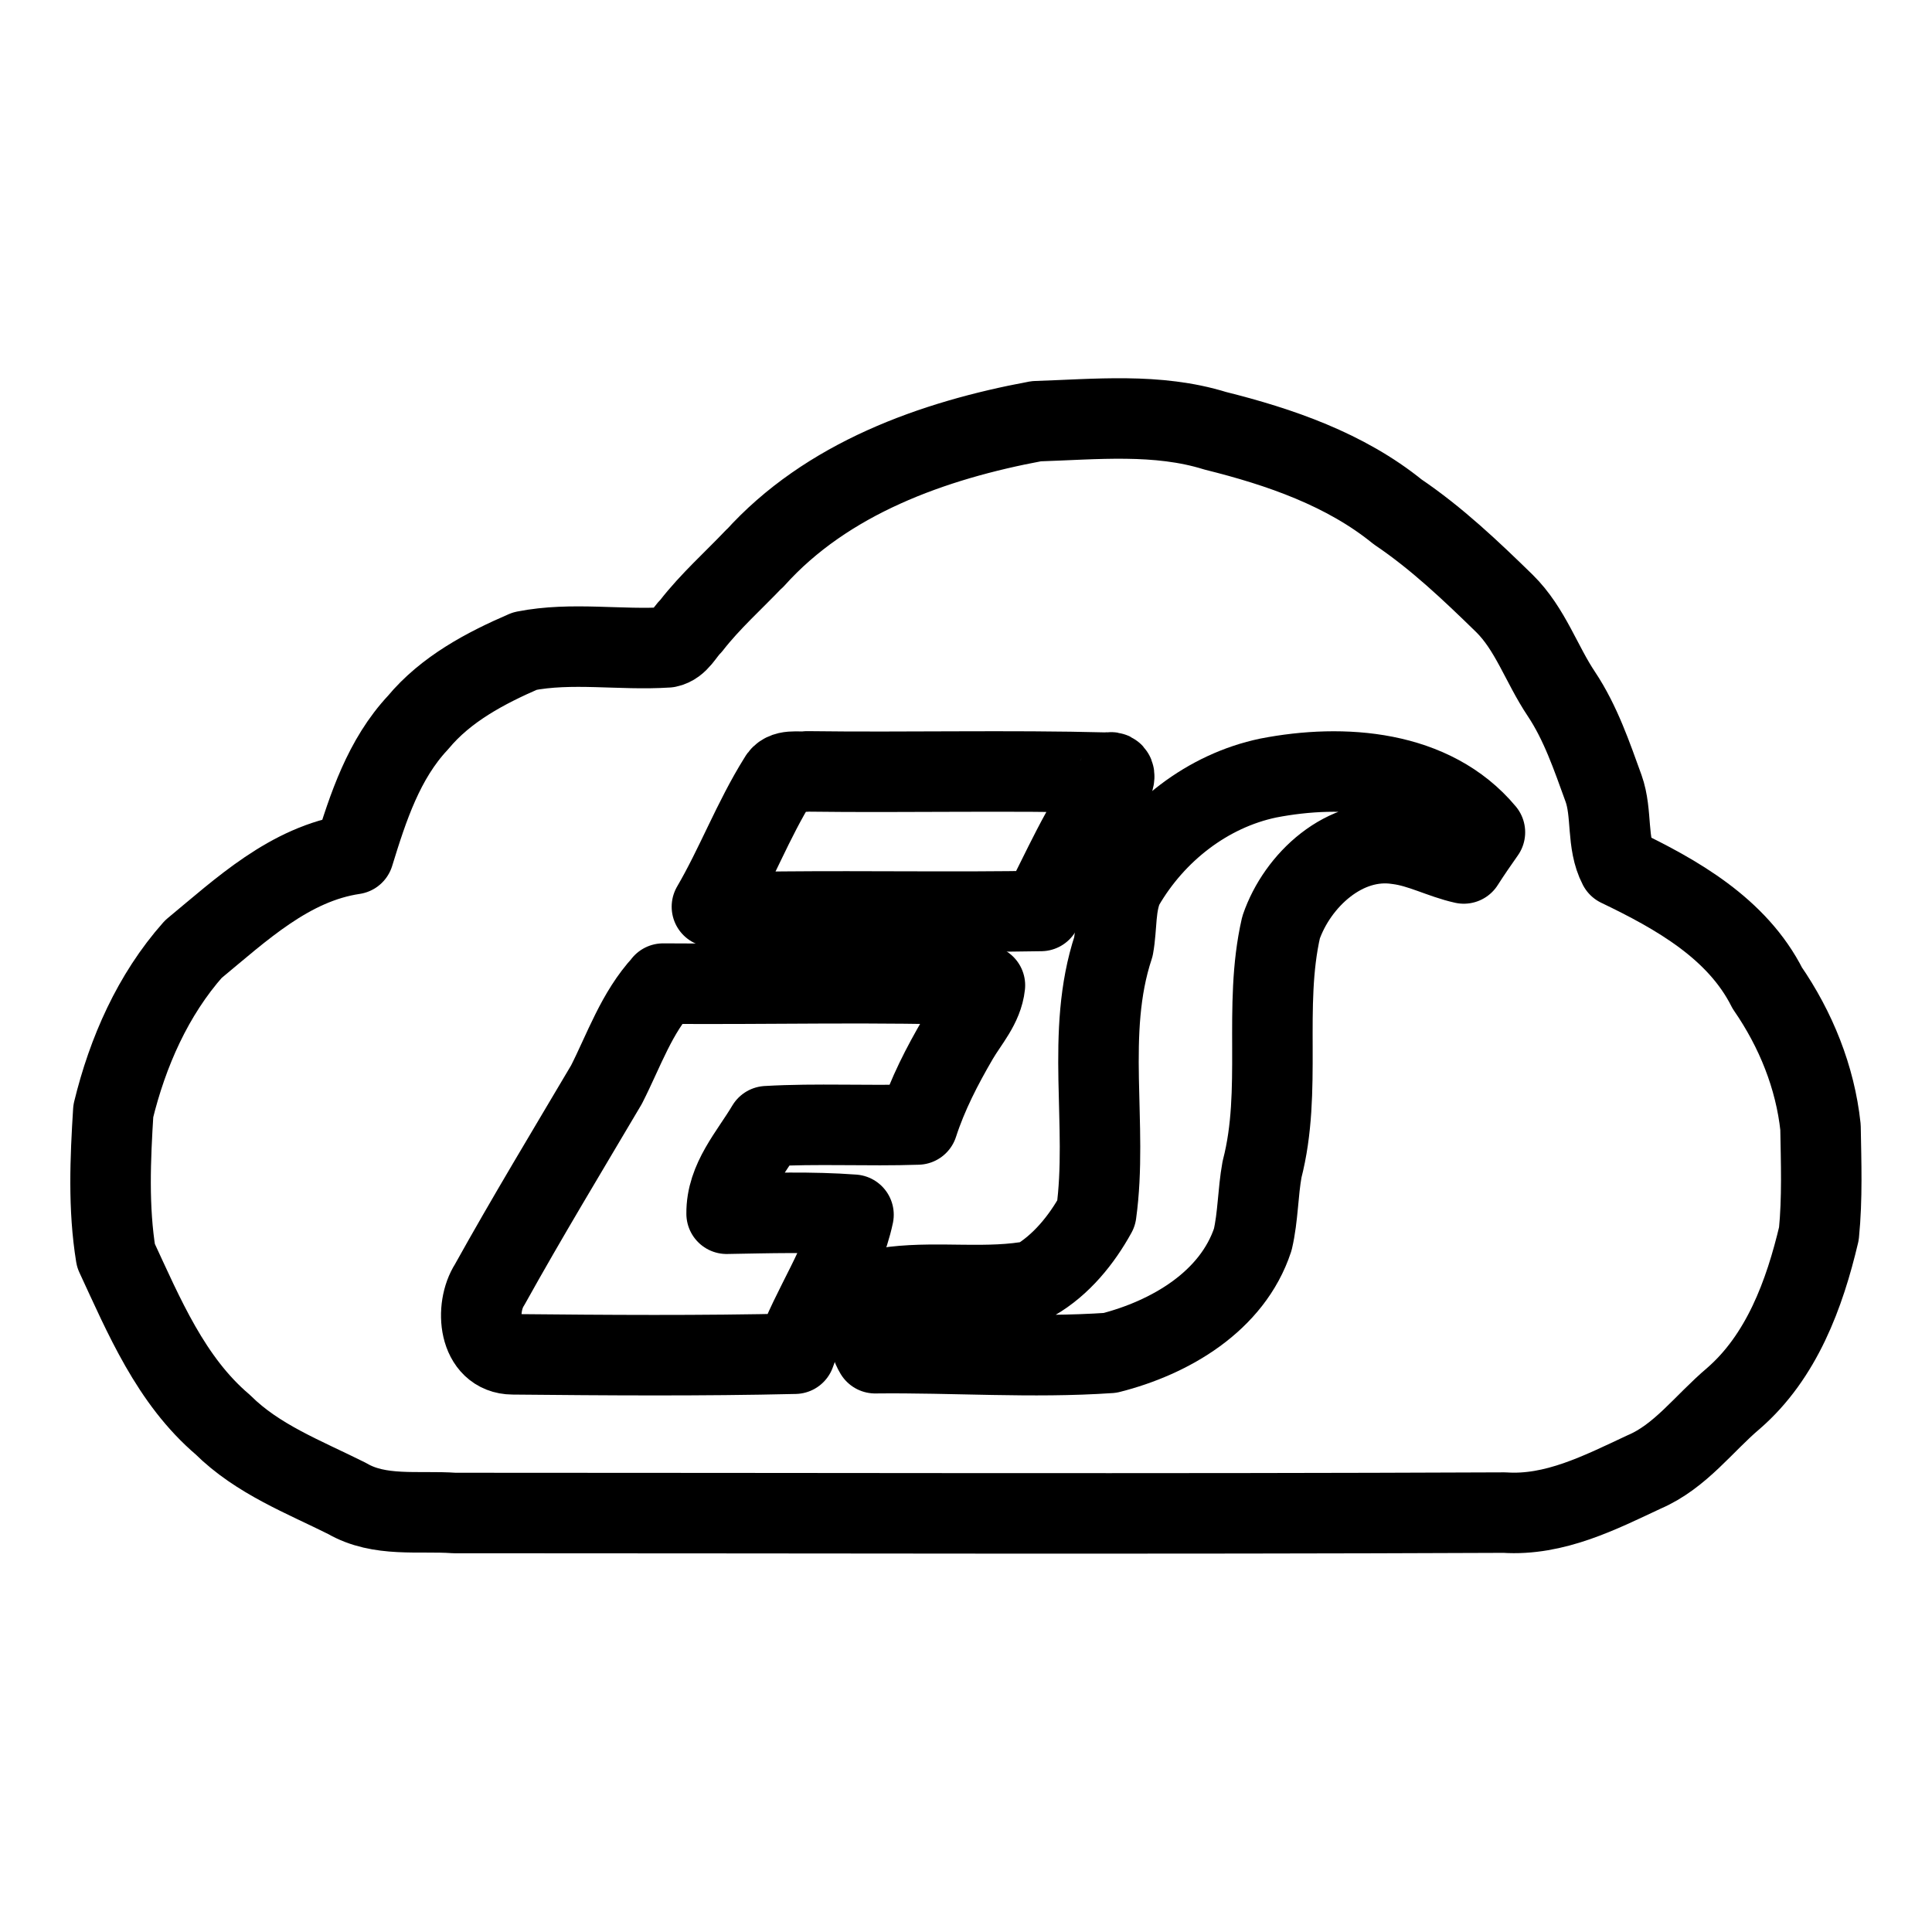 <?xml version="1.0" encoding="UTF-8"?>
<svg id="_图层_1" data-name=" 图层 1" xmlns="http://www.w3.org/2000/svg" viewBox="0 0 192 192">
  <defs>
    <style>
      .cls-1 {
        fill: none;
        stroke: #000;
        stroke-linecap: round;
        stroke-linejoin: round;
        stroke-width: 8px;
      }
    </style>
  </defs>
  <path class="cls-1" d="m75,55.51c7.15-7.97,17.71-11.74,27.98-13.65,5.92-.19,12.03-.84,17.79.95,6.42,1.6,12.93,3.84,18.13,8.06,3.88,2.62,7.28,5.85,10.61,9.1,2.57,2.53,3.68,6.05,5.66,9,1.91,2.87,3.02,6.16,4.19,9.38.89,2.49.27,5.4,1.5,7.76,5.75,2.76,11.78,6.15,14.77,12.08,2.83,4.1,4.76,8.86,5.29,13.83.06,3.52.19,7.07-.16,10.58-1.42,6.02-3.7,12.21-8.49,16.37-2.93,2.47-5.27,5.77-8.88,7.31-4.38,2.05-8.89,4.37-13.88,4.04-34.78.15-69.56.04-104.35.04-3.56-.25-7.45.44-10.68-1.45-4.28-2.14-8.88-3.89-12.34-7.33-5.18-4.4-7.83-10.8-10.62-16.8-.77-4.73-.56-9.6-.26-14.37,1.42-5.84,3.93-11.55,7.95-16.08,4.76-3.93,9.57-8.5,15.94-9.45,1.43-4.65,2.99-9.44,6.39-13.07,2.77-3.34,6.71-5.42,10.62-7.11,4.67-.92,9.48-.06,14.19-.37,1.12-.23,1.6-1.43,2.35-2.16,1.88-2.42,4.18-4.46,6.29-6.68"/>
  <path class="cls-1" d="m77.37,77.43c-2.53,4.05-4.22,8.57-6.62,12.68,2.28.69,4.69.49,7.05.49,8.54-.08,17.11.08,25.65-.07,2.15-4.1,3.96-8.43,6.75-12.16.37-.37,1.03-1.87-.11-1.58-9.96-.26-19.93,0-29.88-.13-.93.13-2.28-.28-2.83.75"/>
  <path class="cls-1" d="m111.67,88.01c-.89,1.9-.65,4.06-1.02,6.07-2.84,8.57-.5,17.74-1.71,26.5-1.45,2.64-3.5,5.16-6.13,6.68-4.61.89-9.34.08-13.98.62-1.04,2.11-3.38,4.1-1.86,6.6,7.78-.09,15.58.5,23.34-.03,5.96-1.51,12.16-5.11,14.19-11.27.53-2.28.5-4.66.92-6.97,2.04-7.86.08-16.15,1.89-24.04,1.61-4.7,6.34-9.1,11.61-8.28,2.27.28,4.33,1.43,6.55,1.92.67-1.05,1.38-2.08,2.1-3.1-5.18-6.21-14.11-6.83-21.53-5.39-6.06,1.27-11.28,5.38-14.36,10.7"/>
  <path class="cls-1" d="m65.91,97.76c-2.65,2.87-3.9,6.61-5.64,10.03-3.9,6.6-7.88,13.17-11.61,19.88-1.49,2.3-1.13,6.9,2.3,6.92,9.34.09,18.7.16,28.04-.06,1.67-4.72,4.78-8.9,5.82-13.81-4.19-.31-8.41-.17-12.61-.1-.04-3.39,2.38-5.96,4-8.7,5-.29,9.99,0,14.99-.17.97-3,2.43-5.82,4.01-8.53,1-1.71,2.45-3.25,2.67-5.3-10.65-.4-21.33-.08-31.98-.17h.01Z"/>
</svg>